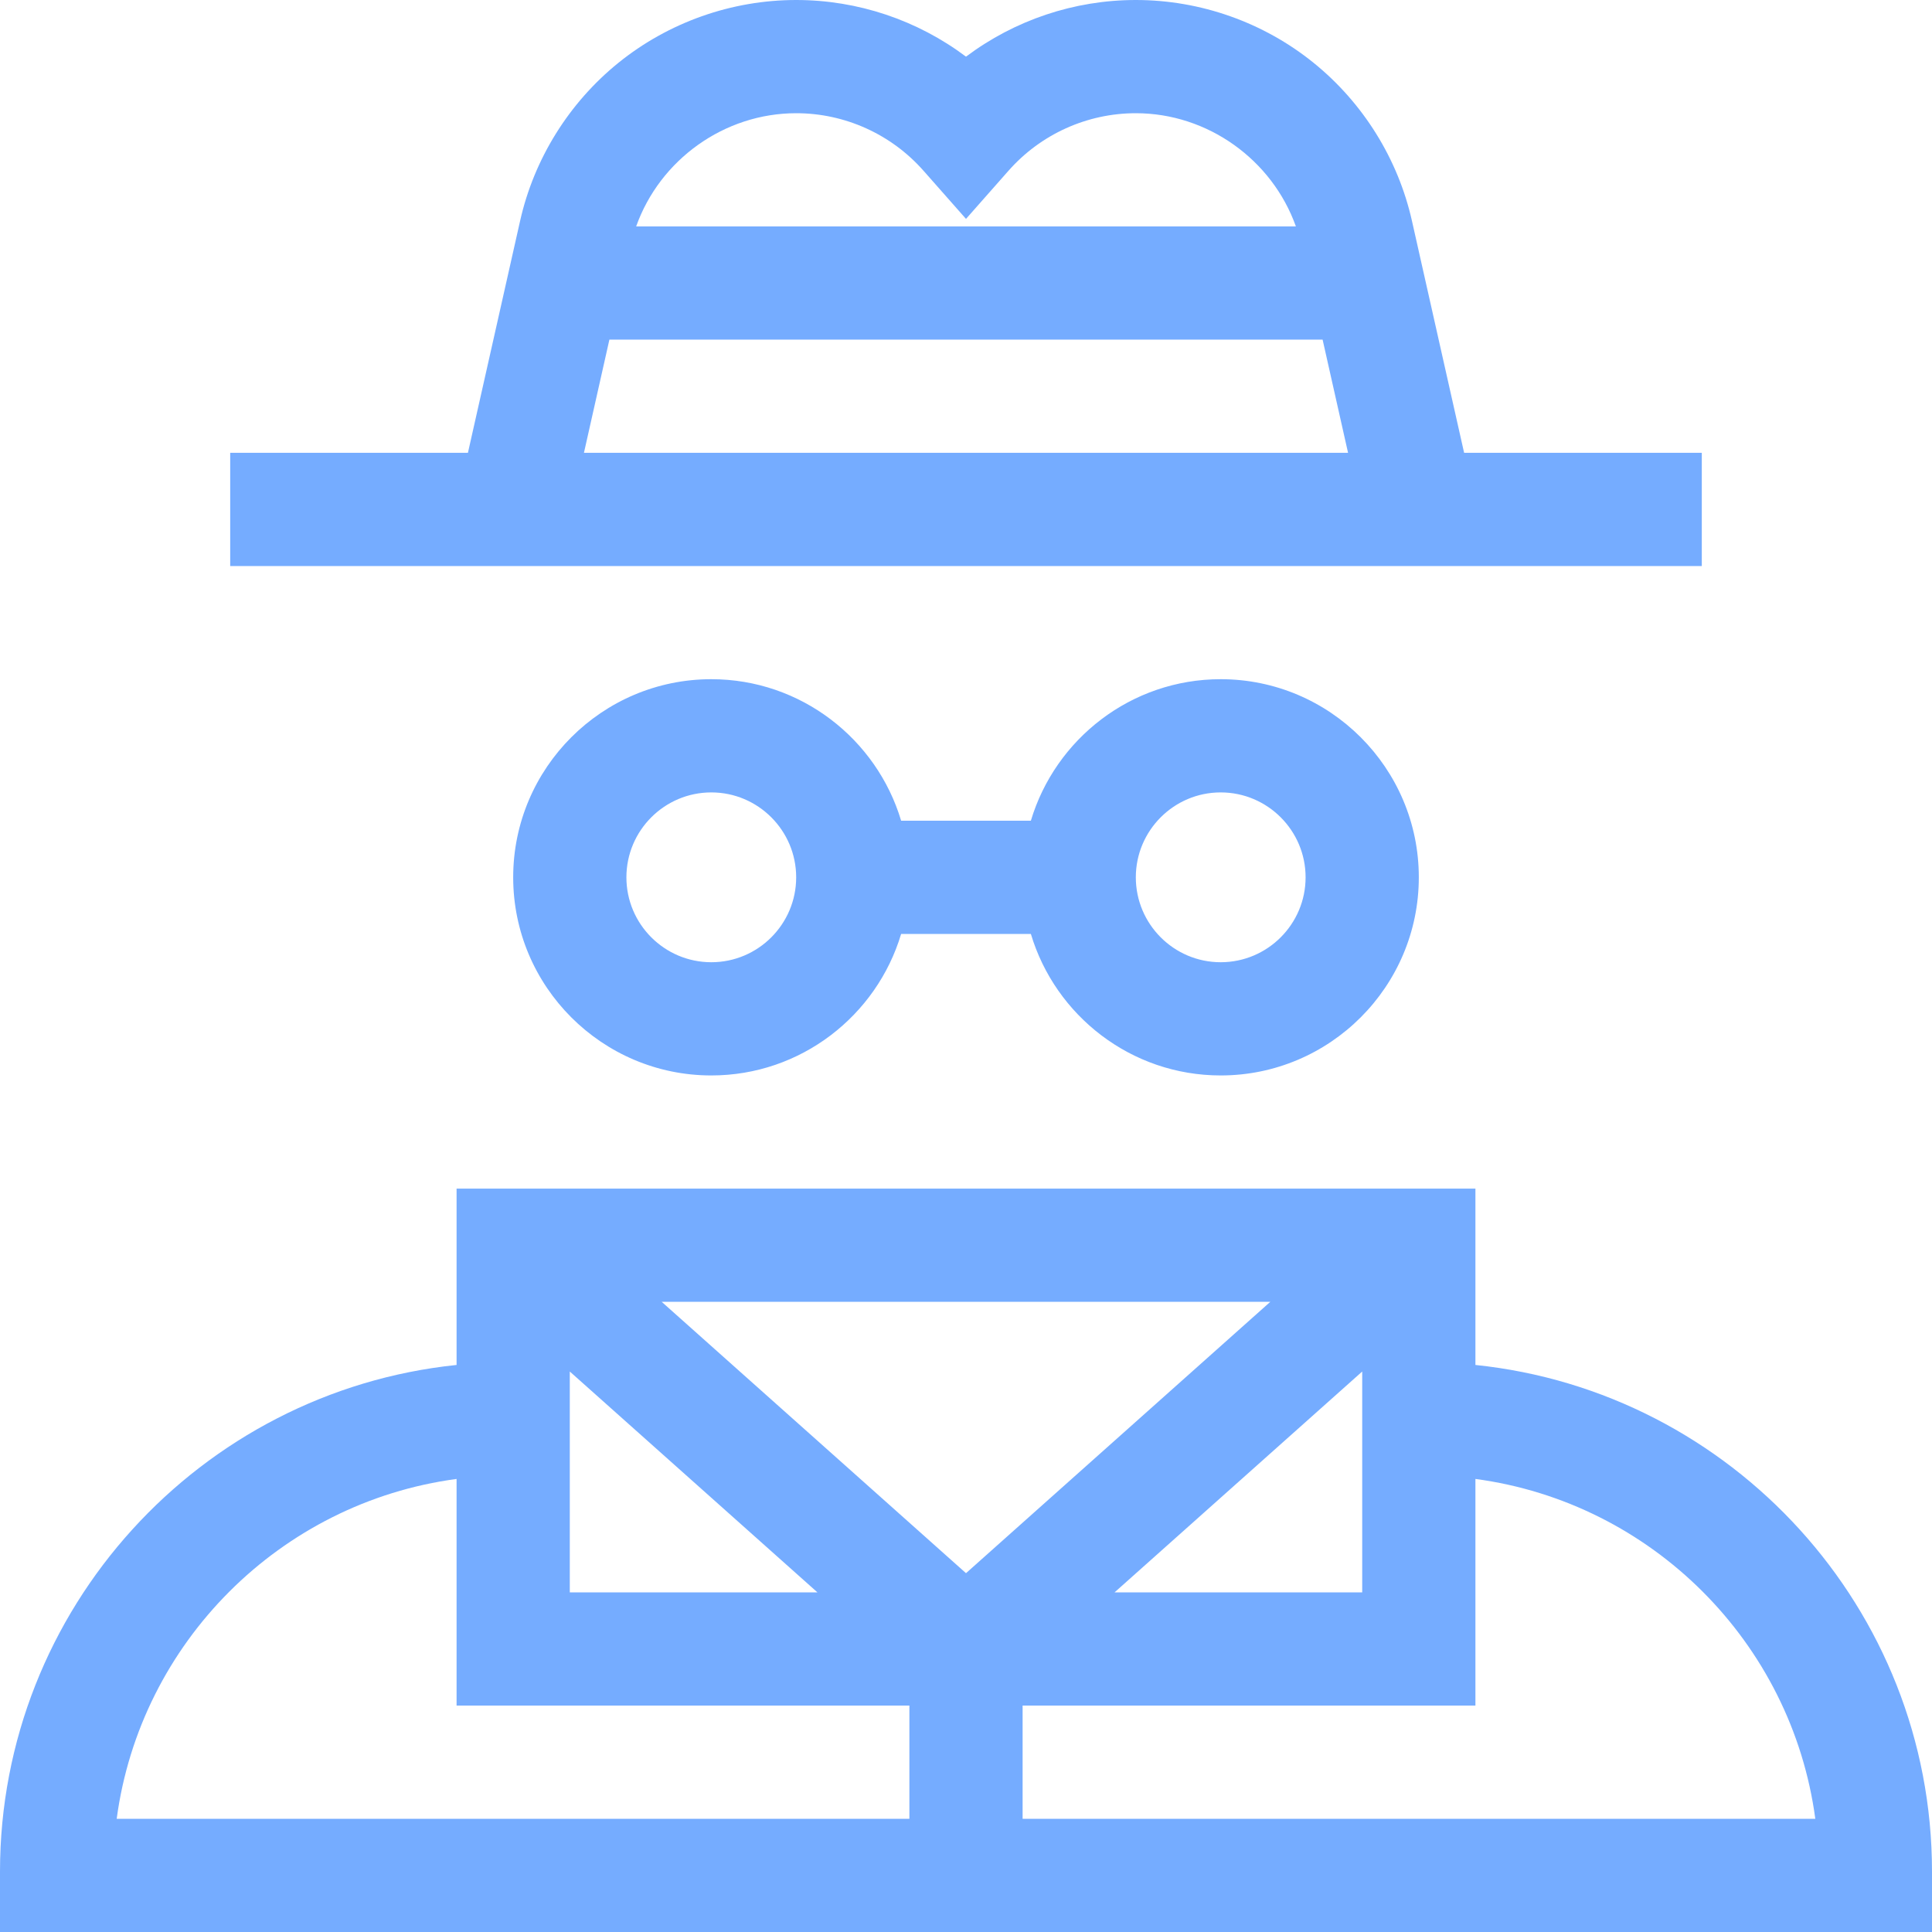 <svg width="40" height="40" viewBox="0 0 40 40" fill="none" xmlns="http://www.w3.org/2000/svg">
<path d="M30.547 28.26V24.609H9.453V28.26C4.15 28.809 0 33.304 0 38.75V40H40V38.75C40 33.304 35.85 28.809 30.547 28.26ZM11.797 28.396L16.925 32.969H11.797V28.396ZM18.828 37.656H2.416C2.905 34.006 5.803 31.108 9.453 30.62V35.312H18.828V37.656ZM13.7 26.953H26.3L20 32.571L13.7 26.953ZM28.203 28.396V32.969H23.075L28.203 28.396ZM21.172 37.656V35.312H30.547V30.62C34.197 31.108 37.095 34.006 37.584 37.656H21.172Z" fill="#75ACFF"/>
<path d="M30.313 9.375L29.232 4.569C28.944 3.291 28.223 2.132 27.201 1.304C26.163 0.463 24.854 0 23.516 0C22.238 0 21.006 0.418 20 1.173C18.994 0.418 17.762 0 16.484 0C15.146 0 13.838 0.463 12.799 1.304C11.777 2.132 11.056 3.292 10.769 4.57C10.765 4.59 10.76 4.611 10.755 4.632L9.688 9.375H4.766V11.719H35.234V9.375H30.313ZM16.484 2.344C17.492 2.344 18.453 2.778 19.121 3.536L20 4.532L20.879 3.536C21.547 2.778 22.508 2.344 23.516 2.344C25.006 2.344 26.339 3.308 26.83 4.688H13.171C13.661 3.308 14.994 2.344 16.484 2.344ZM12.09 9.375C12.258 8.624 12.45 7.775 12.617 7.031H27.383L27.91 9.375H12.09Z" fill="#75ACFF"/>
<path d="M25.273 14.062C23.419 14.062 21.849 15.3 21.343 16.992H18.657C18.151 15.3 16.581 14.062 14.727 14.062C12.465 14.062 10.625 15.902 10.625 18.164C10.625 20.426 12.465 22.266 14.727 22.266C16.581 22.266 18.151 21.028 18.657 19.336H21.343C21.849 21.028 23.419 22.266 25.273 22.266C27.535 22.266 29.375 20.426 29.375 18.164C29.375 15.902 27.535 14.062 25.273 14.062ZM14.727 19.922C13.757 19.922 12.969 19.133 12.969 18.164C12.969 17.195 13.757 16.406 14.727 16.406C15.696 16.406 16.484 17.195 16.484 18.164C16.484 19.133 15.696 19.922 14.727 19.922ZM25.273 19.922C24.304 19.922 23.516 19.133 23.516 18.164C23.516 17.195 24.304 16.406 25.273 16.406C26.243 16.406 27.031 17.195 27.031 18.164C27.031 19.133 26.243 19.922 25.273 19.922Z" fill="#75ACFF"/>
</svg>

